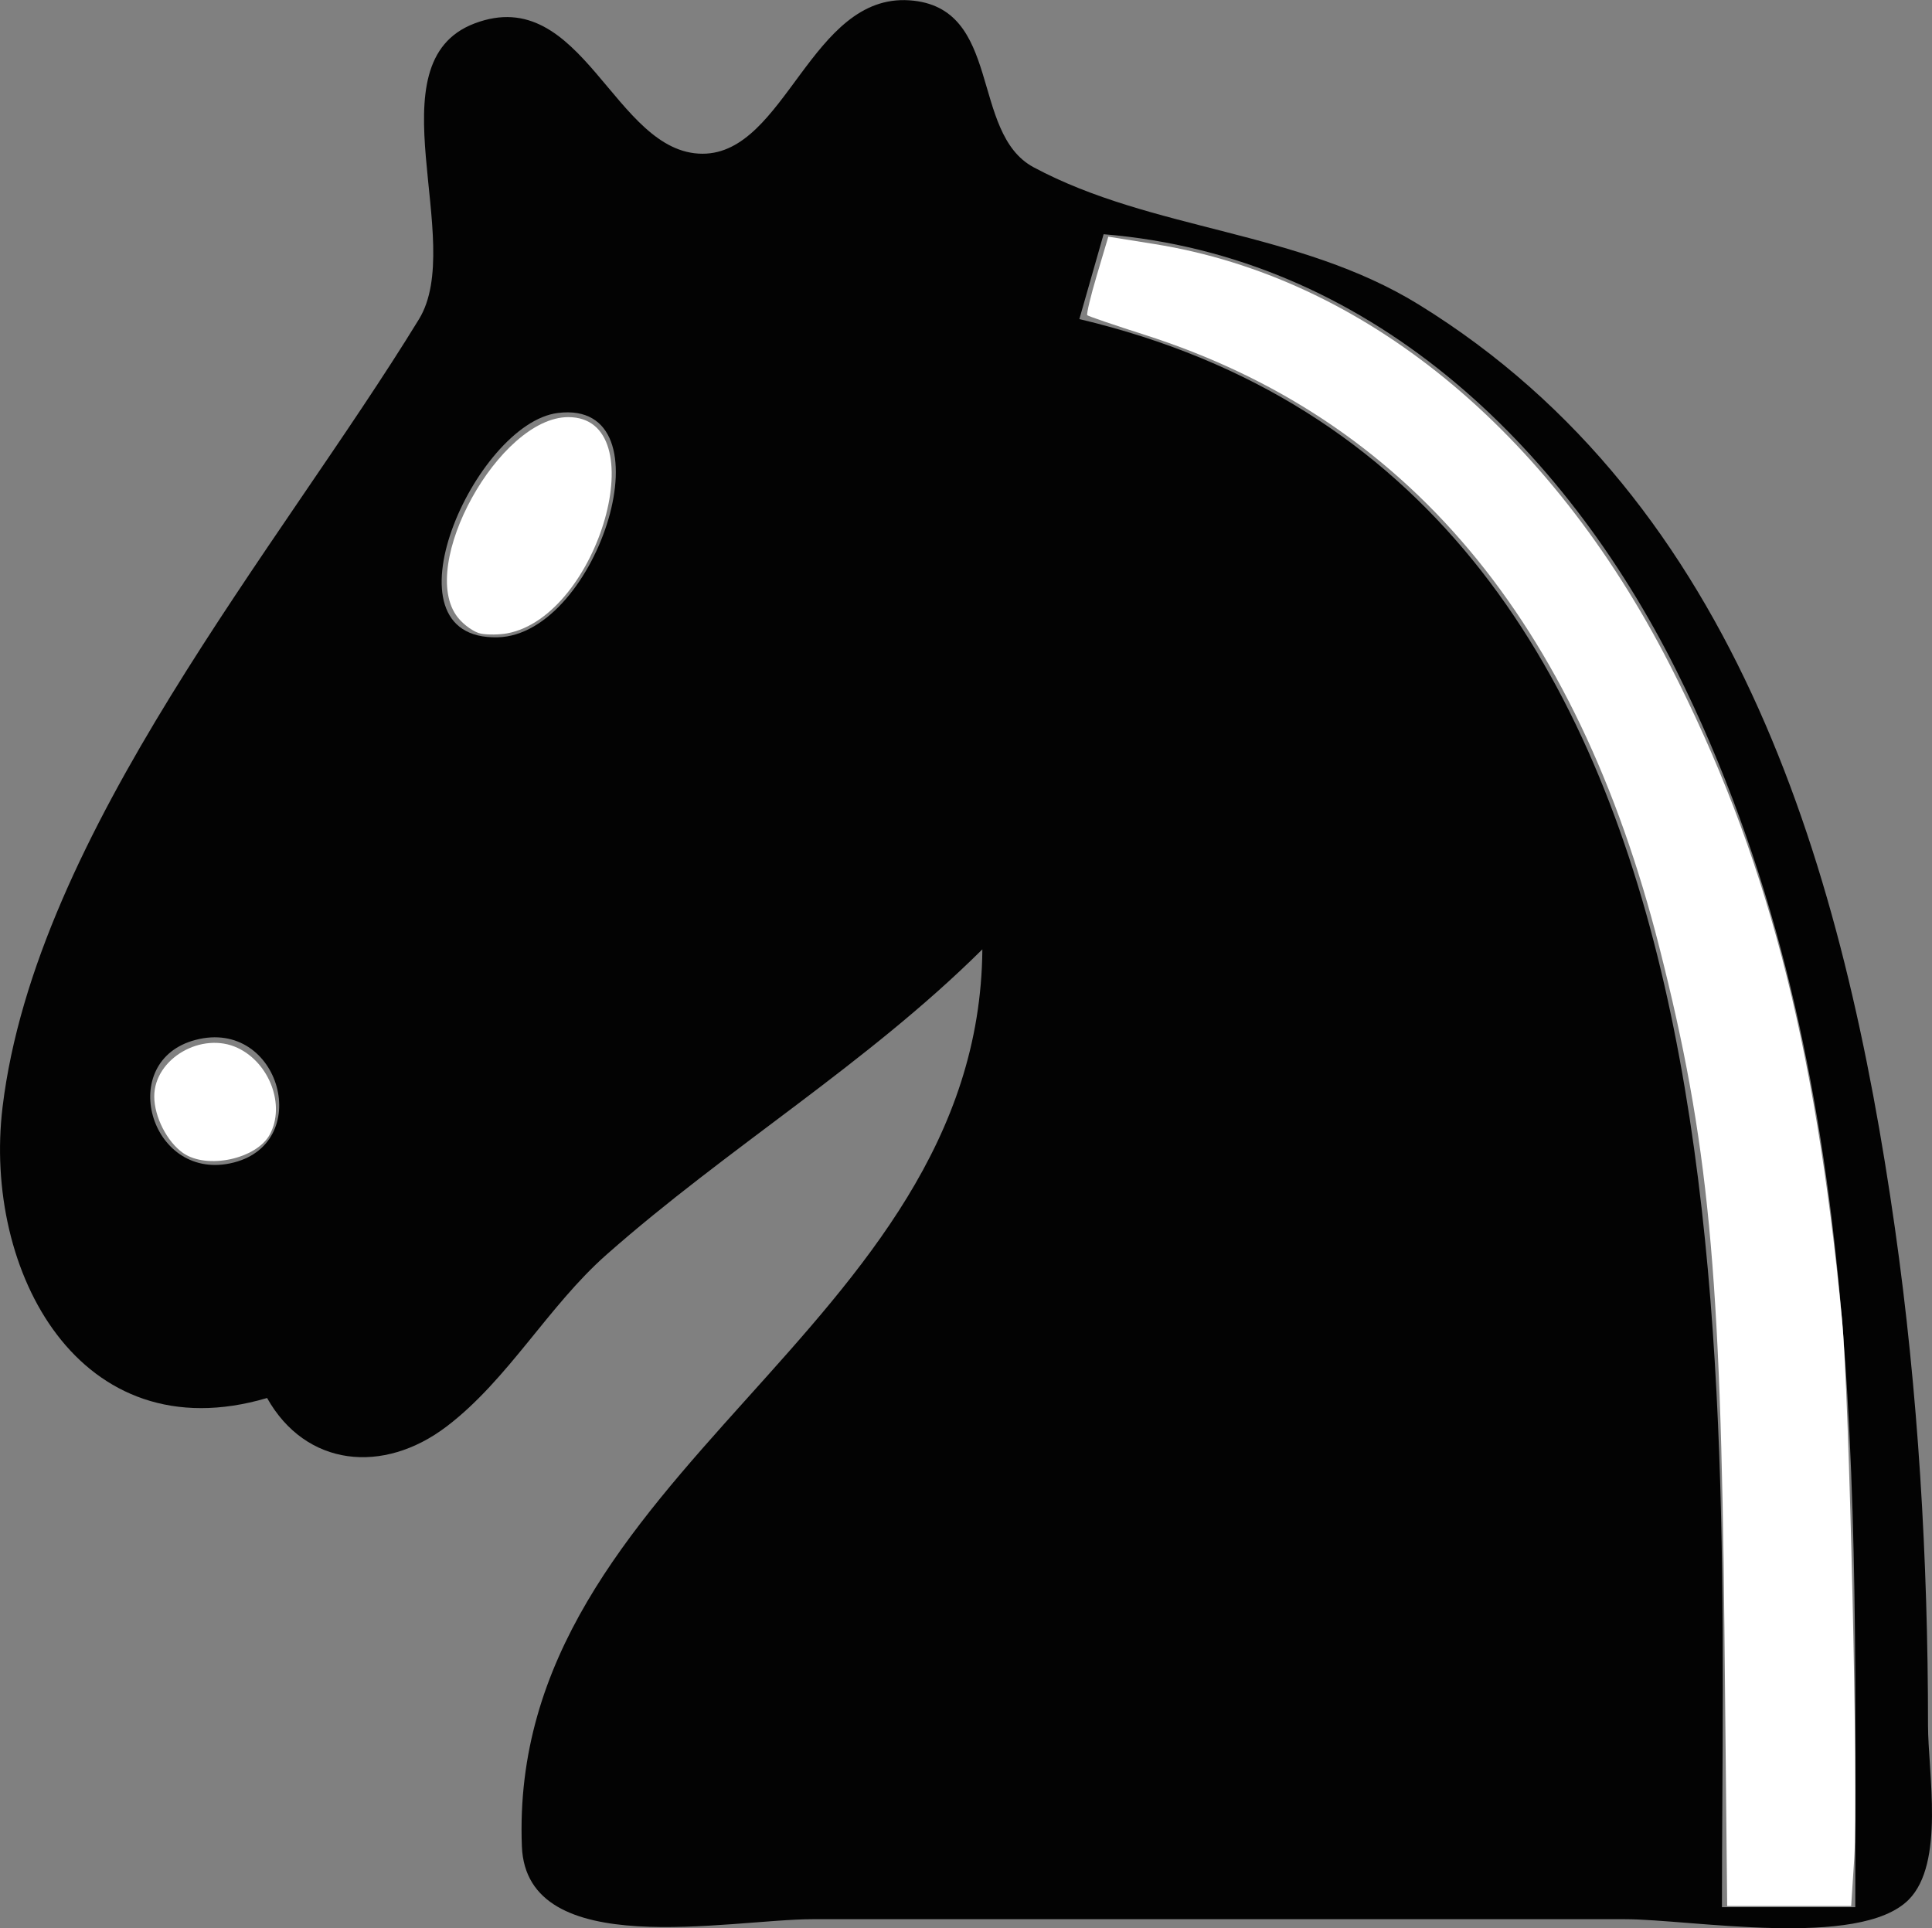 <?xml version="1.0" encoding="UTF-8" standalone="no"?>
<svg
   xmlns:dc="http://purl.org/dc/elements/1.1/"
   xmlns:cc="http://creativecommons.org/ns#"
   xmlns:rdf="http://www.w3.org/1999/02/22-rdf-syntax-ns#"
   xmlns:svg="http://www.w3.org/2000/svg"
   xmlns="http://www.w3.org/2000/svg"
   xmlns:sodipodi="http://sodipodi.sourceforge.net/DTD/sodipodi-0.dtd"
   xmlns:inkscape="http://www.inkscape.org/namespaces/inkscape"
   width="42.162mm"
   height="42.082mm"
   viewBox="0 0 42.162 42.082"
   version="1.1"
   id="svg1162"
   inkscape:version="1.0.1 (3bc2e81, 2020-09-07)"
   sodipodi:docname="bn.svg">
  <rect x="0" y="0" width="42.162" height="42.082" fill="#808080" stroke="none"/>
  <defs
     id="defs1156" />
  <sodipodi:namedview
     id="base"
     pagecolor="#ffffff"
     bordercolor="#666666"
     borderopacity="1.0"
     inkscape:pageopacity="0.0"
     inkscape:pageshadow="2"
     inkscape:zoom="2.2019255"
     inkscape:cx="29.732912"
     inkscape:cy="70.685186"
     inkscape:document-units="mm"
     inkscape:current-layer="layer1"
     inkscape:document-rotation="0"
     showgrid="false"
     inkscape:window-width="1338"
     inkscape:window-height="696"
     inkscape:window-x="14"
     inkscape:window-y="58"
     inkscape:window-maximized="0"
     inkscape:pagecheckerboard="true" />
  <g
     inkscape:label="Layer 1"
     inkscape:groupmode="layer"
     id="layer1"
     transform="translate(-182.175,-201.027)">
    <path
       style="fill:#030303;stroke:none;stroke-width:0.265"
       d="m 188.002,231.535 c 0.846,1.508 2.541,1.676 3.924,0.621 1.34,-1.022 2.213,-2.624 3.485,-3.747 2.649,-2.339 5.669,-4.151 8.202,-6.663 -0.069,8.325 -10.37,11.388 -10.049,19.578 0.099,2.529 4.523,1.589 6.345,1.589 h 17.727 c 1.438,0 5.111,0.655 6.19,-0.424 0.796,-0.797 0.424,-2.783 0.424,-3.809 0,-3.606 -0.213,-7.276 -0.722,-10.848 -1.094,-7.675 -3.376,-15.833 -10.39,-20.157 -2.637,-1.626 -5.813,-1.607 -8.406,-2.997 -1.401,-0.751 -0.669,-3.504 -2.71,-3.644 -2.148,-0.147 -2.705,3.348 -4.515,3.348 -1.932,0 -2.61,-3.742 -4.977,-2.843 -2.255,0.856 -0.173,4.759 -1.212,6.455 -3.048,4.977 -8.363,11.207 -9.087,17.194 -0.432,3.575 1.676,7.558 5.772,6.35 m 34.66,11.113 h -2.91 c 0,-11.887 1.127,-31.07 -14.023,-34.66 l 0.529,-1.852 c 5.759,0.47 10.021,4.566 12.501,9.525 4.2,8.401 3.903,17.849 3.903,26.988 m -28.314,-32.612 c 2.502,-0.313 0.884,4.844 -1.314,4.896 -2.611,0.062 -0.494,-4.671 1.314,-4.896 m 9.529,11.445 -0.265,0.265 0.265,-0.265 m -17.434,2.237 c 1.856,-0.485 2.609,2.31 0.752,2.695 -1.758,0.364 -2.486,-2.242 -0.752,-2.695 z"
       id="path92716" />
    <path
       style="fill:#ffffff;stroke-width:0.454"
       d="m 142.005,133.925 c -0.292,-29.4 -1.3,-39.933 -5.346,-55.869 -6.848,-26.975 -20.808,-43.587 -42.432,-50.495 -2.495,-0.797 -4.604,-1.517 -4.687,-1.6 -0.083,-0.083 0.273,-1.572 0.791,-3.31 l 0.941,-3.16 3.793,0.607 c 17.211,2.756 32.522,15.263 42.465,34.69 7.903,15.441 11.934,30.764 14.157,53.817 0.606,6.28 1.354,39.07 1.014,44.393 l -0.254,3.974 h -5.106 -5.106 z"
       id="path1600"
       transform="matrix(0.265,0,0,0.265,182.175,201.027)" />
    <path
       style="fill:#ffffff;stroke-width:0.454"
       d="m 39.62,52.188 c -0.557,-0.101 -1.426,-0.709 -1.93,-1.35 -3.338,-4.244 3.426,-16.485 9.109,-16.485 7.175,0 2.543,16.393 -5.031,17.807 -0.624,0.117 -1.591,0.129 -2.148,0.028 z"
       id="path1602"
       transform="matrix(0.265,0,0,0.265,182.175,201.027)" />
    <path
       style="fill:#ffffff;stroke-width:0.454"
       d="m 15.072,94.955 c -1.317,-0.922 -2.369,-2.991 -2.369,-4.657 0,-3.117 3.924,-5.392 6.88,-3.989 2.629,1.248 3.921,4.722 2.643,7.109 -1.09,2.037 -5.185,2.916 -7.154,1.537 z"
       id="path1604"
       transform="matrix(0.265,0,0,0.265,182.175,201.027)" />
  </g>
</svg>
